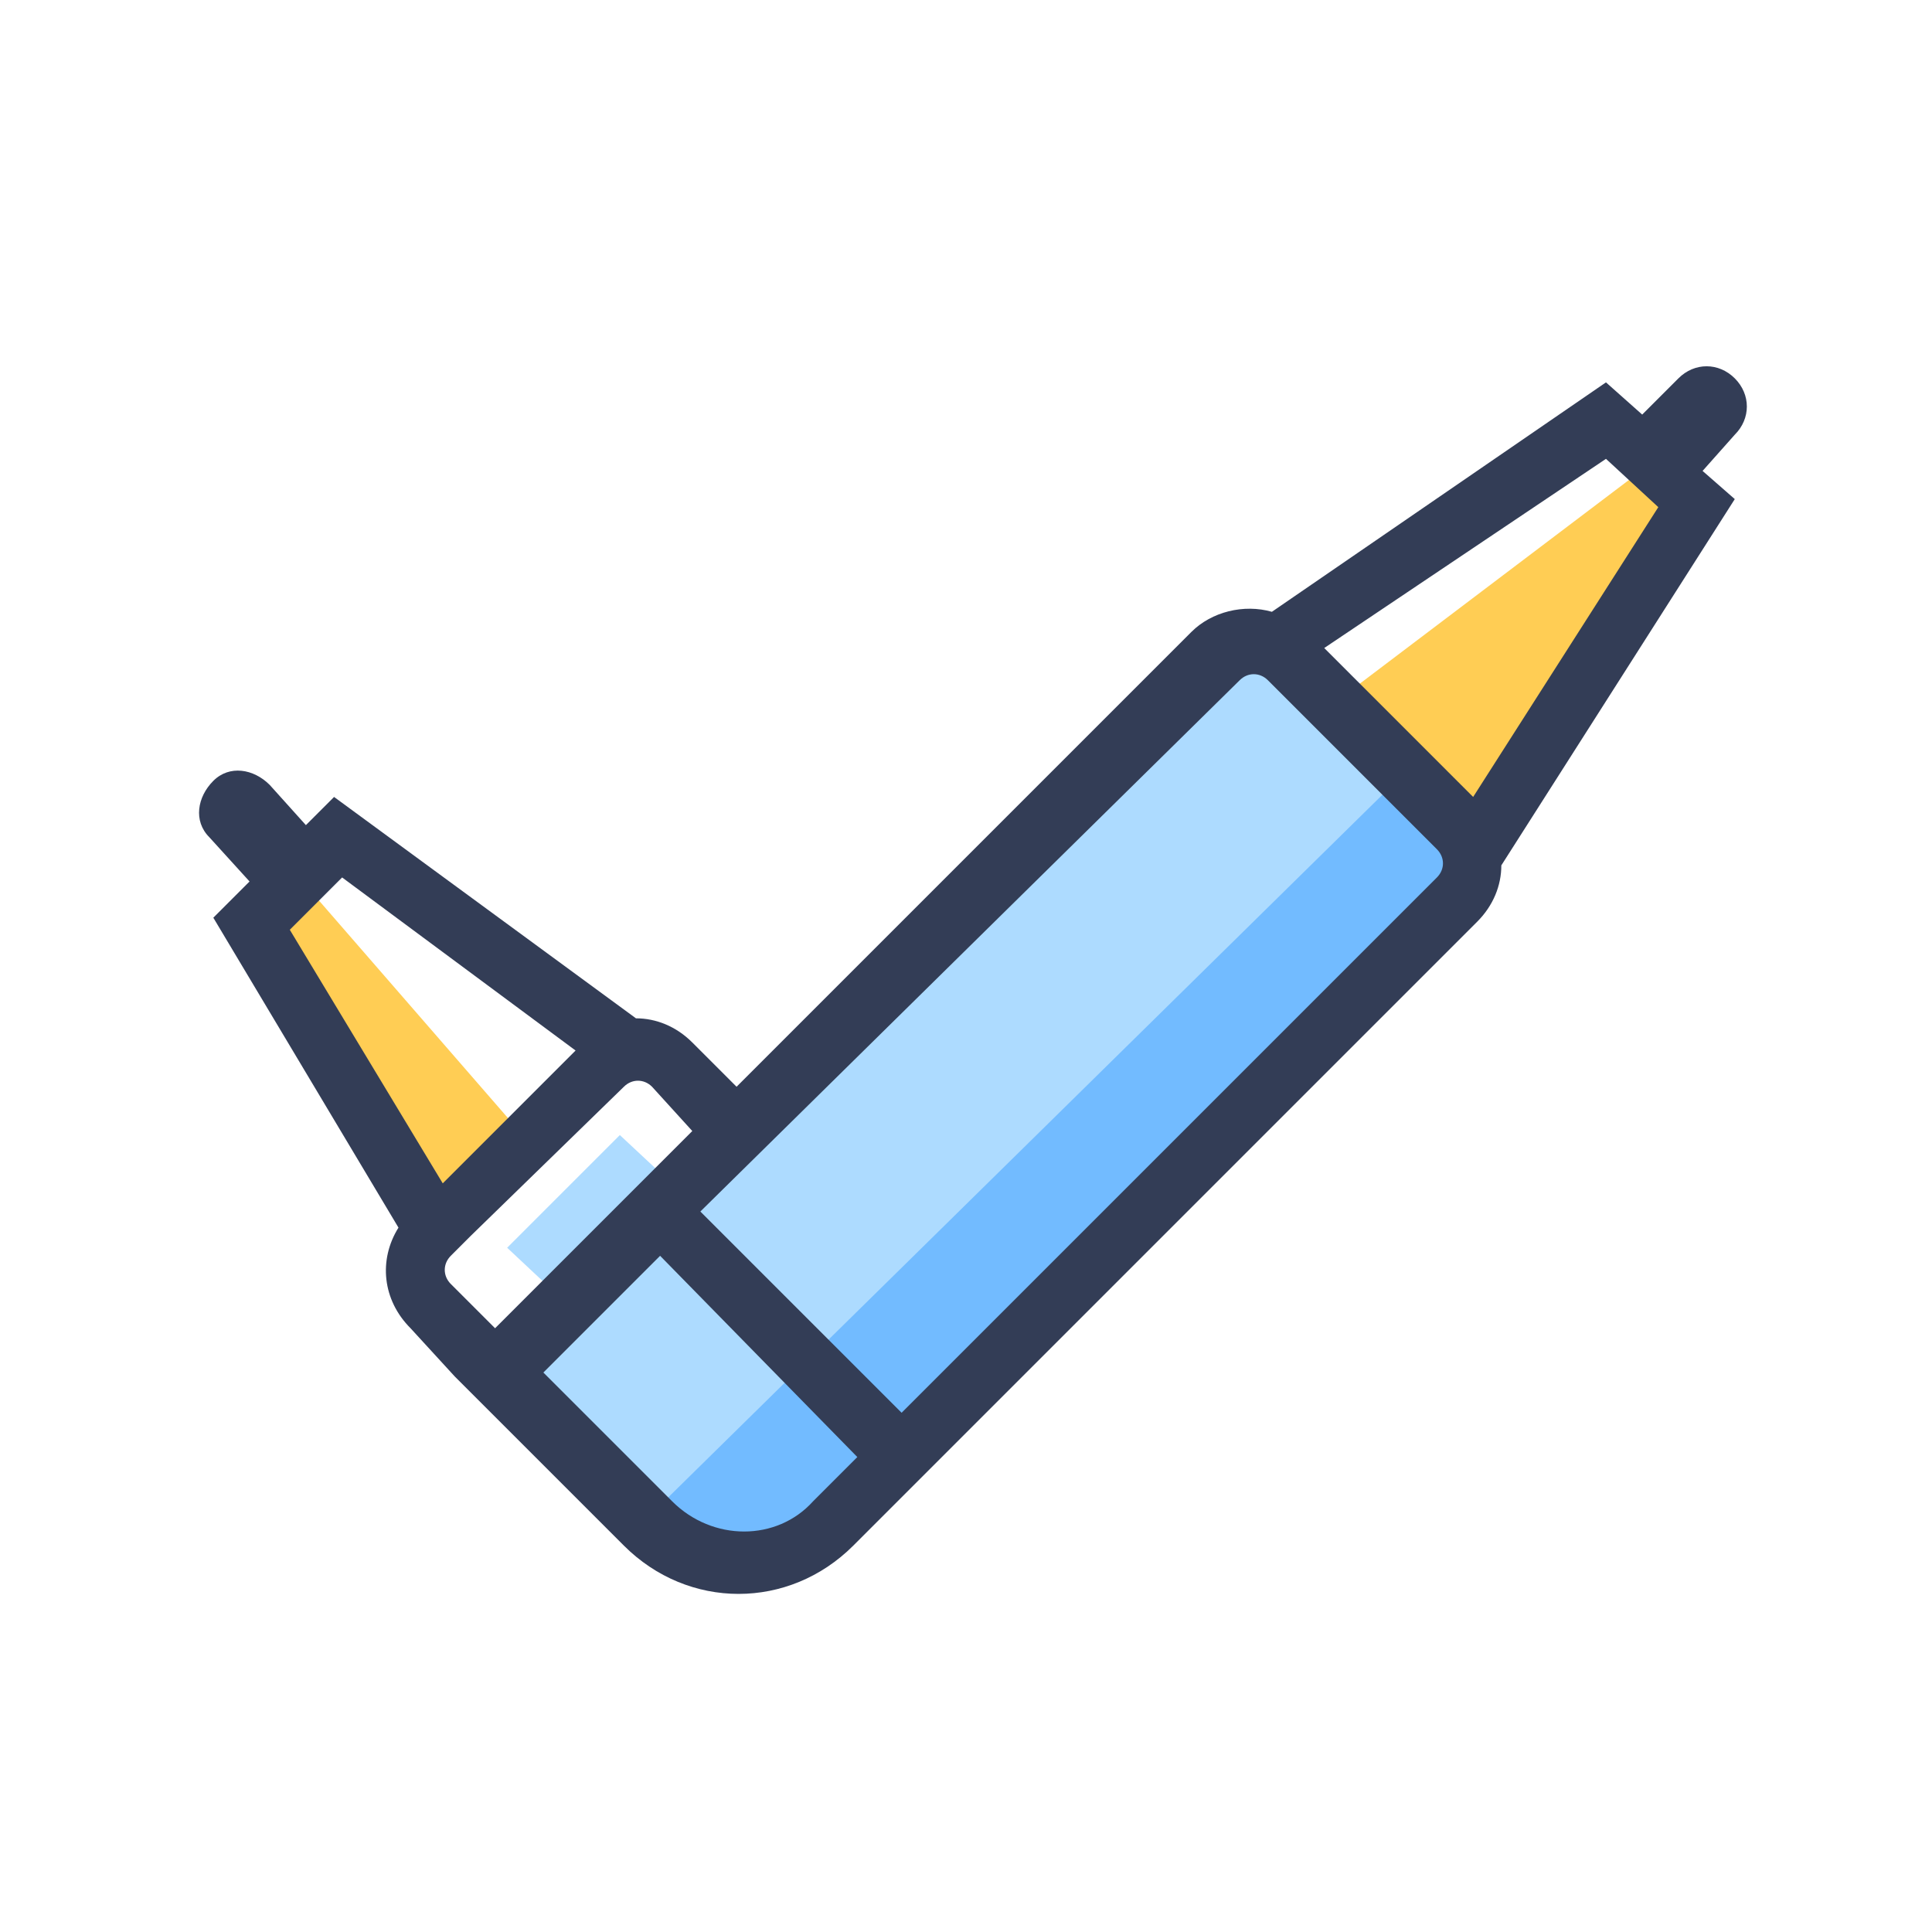 <?xml version="1.0" encoding="utf-8"?>
<!-- Generator: Adobe Illustrator 22.0.1, SVG Export Plug-In . SVG Version: 6.00 Build 0)  -->
<svg version="1.1" id="Layer_1" xmlns="http://www.w3.org/2000/svg" xmlns:xlink="http://www.w3.org/1999/xlink" x="0px" y="0px"
	 viewBox="0 0 48 48" style="enable-background:new 0 0 48 48;" xml:space="preserve">
<style type="text/css">
	.st0{fill:#ADDBFF;}
	.st1{fill:#FFCD54;}
	.st2{fill:#72BBFF;}
	.st3{fill:#333D56;}
</style>
<title>Illustration / Approval</title>
<desc>Created with Sketch.</desc>
<g id="Illustration-_x2F_-Approval">
	<path id="Combined-Shape" class="st0" d="M16.9,29.6l13.5-13.7h0.7l5,4.7l0.6,1.6L21,37.8l-2.4,0.9l-1.9-0.4l-4-4.3l1.5-1.5
		L12.6,31l2.8-2.8L16.9,29.6z"/>
	<path id="Combined-Shape_1_" class="st1" d="M33.5,17.2l7.4-5.6l1.2,0.7c-3.6,5.6-5.3,8.5-5.3,8.5S35.6,19.7,33.5,17.2z M12.9,28.1
		l-2.3,2.2l-4.3-7.3L7.6,22L12.9,28.1z"/>
	<path id="Path-90" class="st2" d="M34.9,19.2L16.4,37.4c1.4,1.8,3,1.8,4.8,0c1.8-1.8,7-6.8,15.5-15.1v-1.7L34.9,19.2z"/>
	<path id="Combined-Shape_2_" class="st3" d="M21.3,36.2l-4.9-5l-2.9,2.9l3.2,3.2c1,1,2.6,1,3.5,0L21.3,36.2z M22.4,35.1l13.3-13.3
		c0.2-0.2,0.2-0.5,0-0.7l-4.2-4.2c-0.2-0.2-0.5-0.2-0.7,0L17.4,30.1L22.4,35.1z M7.6,20.5l0.7-0.7l7.5,5.5c0.5,0,1,0.2,1.4,0.6
		l1.1,1.1l11.3-11.3c0.5-0.5,1.3-0.7,2-0.5l0,0l8.3-5.7l0.9,0.8l0.9-0.9c0.4-0.4,1-0.4,1.4,0s0.4,1,0,1.4l-0.8,0.9l0.8,0.7l-5.8,9.1
		c0,0.5-0.2,1-0.6,1.4L21.2,38.4c-1.6,1.6-4.1,1.6-5.7,0l-4.2-4.2l0,0L10.2,33c-0.7-0.7-0.8-1.7-0.3-2.5l-4.6-7.7l0.9-0.9l-1-1.1
		c-0.4-0.4-0.3-1,0.1-1.4s1-0.3,1.4,0.1L7.6,20.5z M11,29.4l3.3-3.3l-5.8-4.3l-1.3,1.3L11,29.4z M11.7,30.7L11.7,30.7L11.7,30.7
		l-0.5,0.5c-0.2,0.2-0.2,0.5,0,0.7l1.1,1.1l4.9-4.9L16.2,27c-0.2-0.2-0.5-0.2-0.7,0L11.7,30.7z M32.9,16.1l3.7,3.7l4.6-7.2l-1.3-1.2
		L32.9,16.1z"/>
</g>
</svg>
